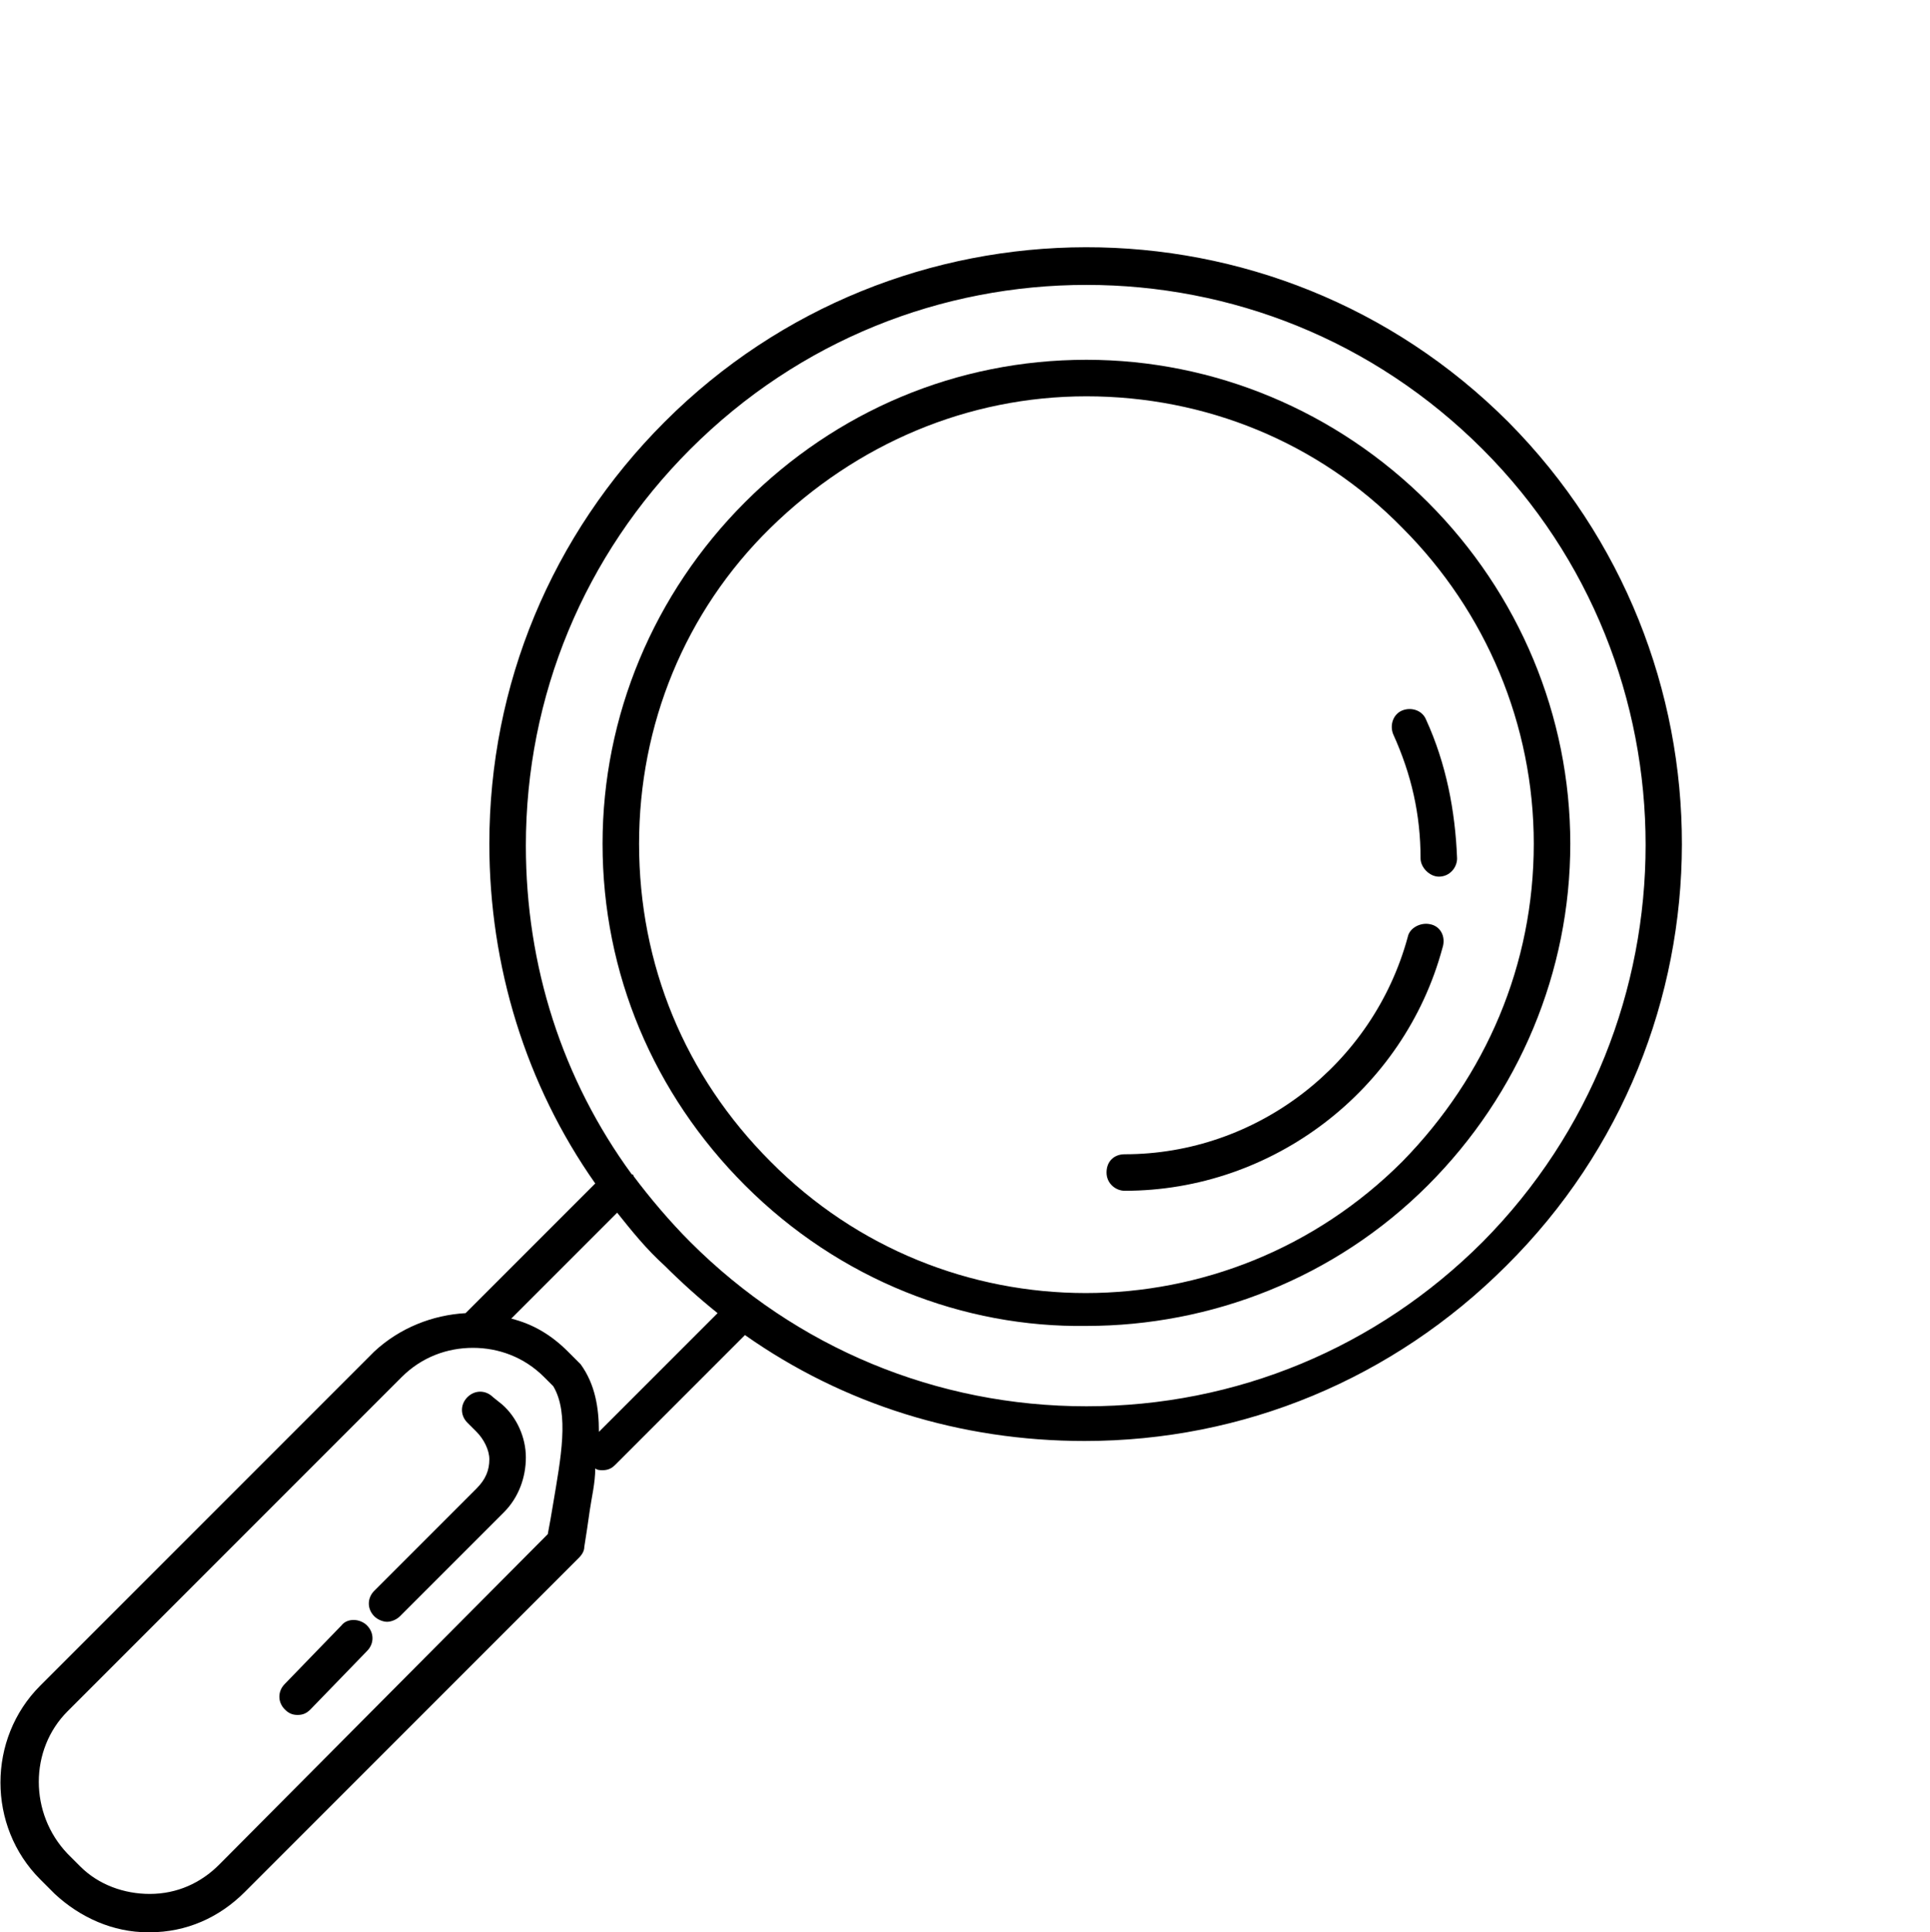 <?xml version="1.0" encoding="utf-8"?>
<!-- Generator: Adobe Illustrator 21.1.0, SVG Export Plug-In . SVG Version: 6.00 Build 0)  -->
<svg version="1.1" id="Layer_1" xmlns="http://www.w3.org/2000/svg" xmlns:xlink="http://www.w3.org/1999/xlink" x="0px" y="0px"
	 viewBox="0 0 105.7 105.8" style="enable-background:new 0 0 105.7 105.8;" xml:space="preserve">
<g>
	<path d="M78.2,27.5c-5-5-11.7-7.8-18.7-7.8c-7.1,0-13.7,2.8-18.7,7.8c-5,5-7.8,11.7-7.8,18.7c0,7.1,2.8,13.7,7.8,18.7
		c5.2,5.2,12,7.8,18.7,7.7c6.8,0,13.6-2.6,18.7-7.7c5-5,7.8-11.7,7.8-18.7C86,39.2,83.2,32.5,78.2,27.5z M76.8,63.6
		c-9.6,9.6-25.1,9.6-34.6,0C37.5,58.9,35,52.8,35,46.2c0-6.5,2.5-12.7,7.2-17.3s10.8-7.2,17.3-7.2c6.5,0,12.7,2.5,17.3,7.2
		c4.6,4.6,7.2,10.8,7.2,17.3C84,52.8,81.4,58.9,76.8,63.6z"/>
	<path d="M78.3,50.6c-0.5-0.1-1.1,0.2-1.2,0.7c-1.9,7-8.3,11.9-15.5,11.9c0,0,0,0,0,0c-0.6,0-1,0.4-1,1c0,0.6,0.5,1,1,1
		c8.1,0,15.3-5.5,17.4-13.3C79.2,51.3,78.9,50.7,78.3,50.6z"/>
	<path d="M78.1,39.4c-0.2-0.5-0.8-0.7-1.3-0.5c-0.5,0.2-0.7,0.8-0.5,1.3c1,2.2,1.5,4.4,1.5,6.8c0,0.5,0.5,1,1,1c0,0,0,0,0,0
		c0.6,0,1-0.5,1-1C79.7,44.4,79.2,41.8,78.1,39.4z"/>
	<path d="M82.6,23.1c-12.8-12.8-33.5-12.7-46.2,0c-6.2,6.2-9.6,14.4-9.6,23.1c0,6.7,2,13.2,5.8,18.6l-7.1,7.1
		c-1.8,0.1-3.6,0.8-5,2.1L2.2,92.3c-2.9,2.9-2.9,7.7,0,10.6l0.8,0.8c1.4,1.3,3.2,2.1,5.1,2.1c0,0,0.1,0,0.1,0c2,0,3.8-0.8,5.2-2.2
		l18.3-18.3c0.2-0.2,0.3-0.4,0.3-0.6c0.1-0.6,0.2-1.3,0.3-2c0.1-0.7,0.3-1.5,0.3-2.3c0.1,0.1,0.3,0.1,0.4,0.1c0.3,0,0.5-0.1,0.7-0.3
		l7.1-7.1c5.4,3.8,11.8,5.8,18.6,5.8c8.7,0,16.9-3.4,23.1-9.6C95.3,56.6,95.3,35.9,82.6,23.1z M30.3,82.3c-0.1,0.6-0.2,1.2-0.3,1.7
		L12,102.1c-1,1-2.3,1.6-3.8,1.6c-1.4,0-2.8-0.5-3.8-1.5l-0.1-0.1c0,0,0,0,0,0l-0.6-0.6c-2.1-2.2-2.1-5.7,0-7.8l18.3-18.3
		c1.1-1.1,2.5-1.6,3.9-1.6c1.4,0,2.8,0.5,3.9,1.6l0.5,0.5C31.2,77.4,30.7,79.9,30.3,82.3z M32.8,78.4c0-1.3-0.2-2.6-1-3.7
		c0,0-0.1-0.1-0.1-0.1L31.1,74c-0.9-0.9-1.9-1.5-3.1-1.8l5.8-5.8c0.8,1,1.6,2,2.6,2.9c0.9,0.9,1.9,1.8,2.9,2.6L32.8,78.4z M81.2,68
		c-5.8,5.8-13.5,9-21.7,9c-8.2,0-15.9-3.2-21.7-9c-1.1-1.1-2.2-2.4-3.1-3.6c0,0,0-0.1-0.1-0.1c0,0,0,0,0,0c-3.8-5.2-5.8-11.4-5.8-18
		c0-8.2,3.2-15.9,9-21.7c6-6,13.8-9,21.7-9c7.9,0,15.7,3,21.7,9C93.1,36.5,93.1,56,81.2,68z"/>
	<path d="M27,76.5c-0.4-0.4-1-0.4-1.4,0s-0.4,1,0,1.4l0.5,0.5c0.4,0.4,0.7,1,0.7,1.5c0,0.6-0.2,1.1-0.7,1.6l-5.6,5.6
		c-0.4,0.4-0.4,1,0,1.4c0.2,0.2,0.5,0.3,0.7,0.3s0.5-0.1,0.7-0.3l5.7-5.7c0.8-0.8,1.2-1.9,1.2-3c0-1.1-0.5-2.2-1.3-2.9L27,76.5z"/>
	<path d="M18.7,89l-3.1,3.2c-0.4,0.4-0.4,1,0,1.4c0.2,0.2,0.4,0.3,0.7,0.3c0.3,0,0.5-0.1,0.7-0.3l3.1-3.2c0.4-0.4,0.4-1,0-1.4
		C19.7,88.6,19,88.6,18.7,89z"/>
</g>
</svg>
